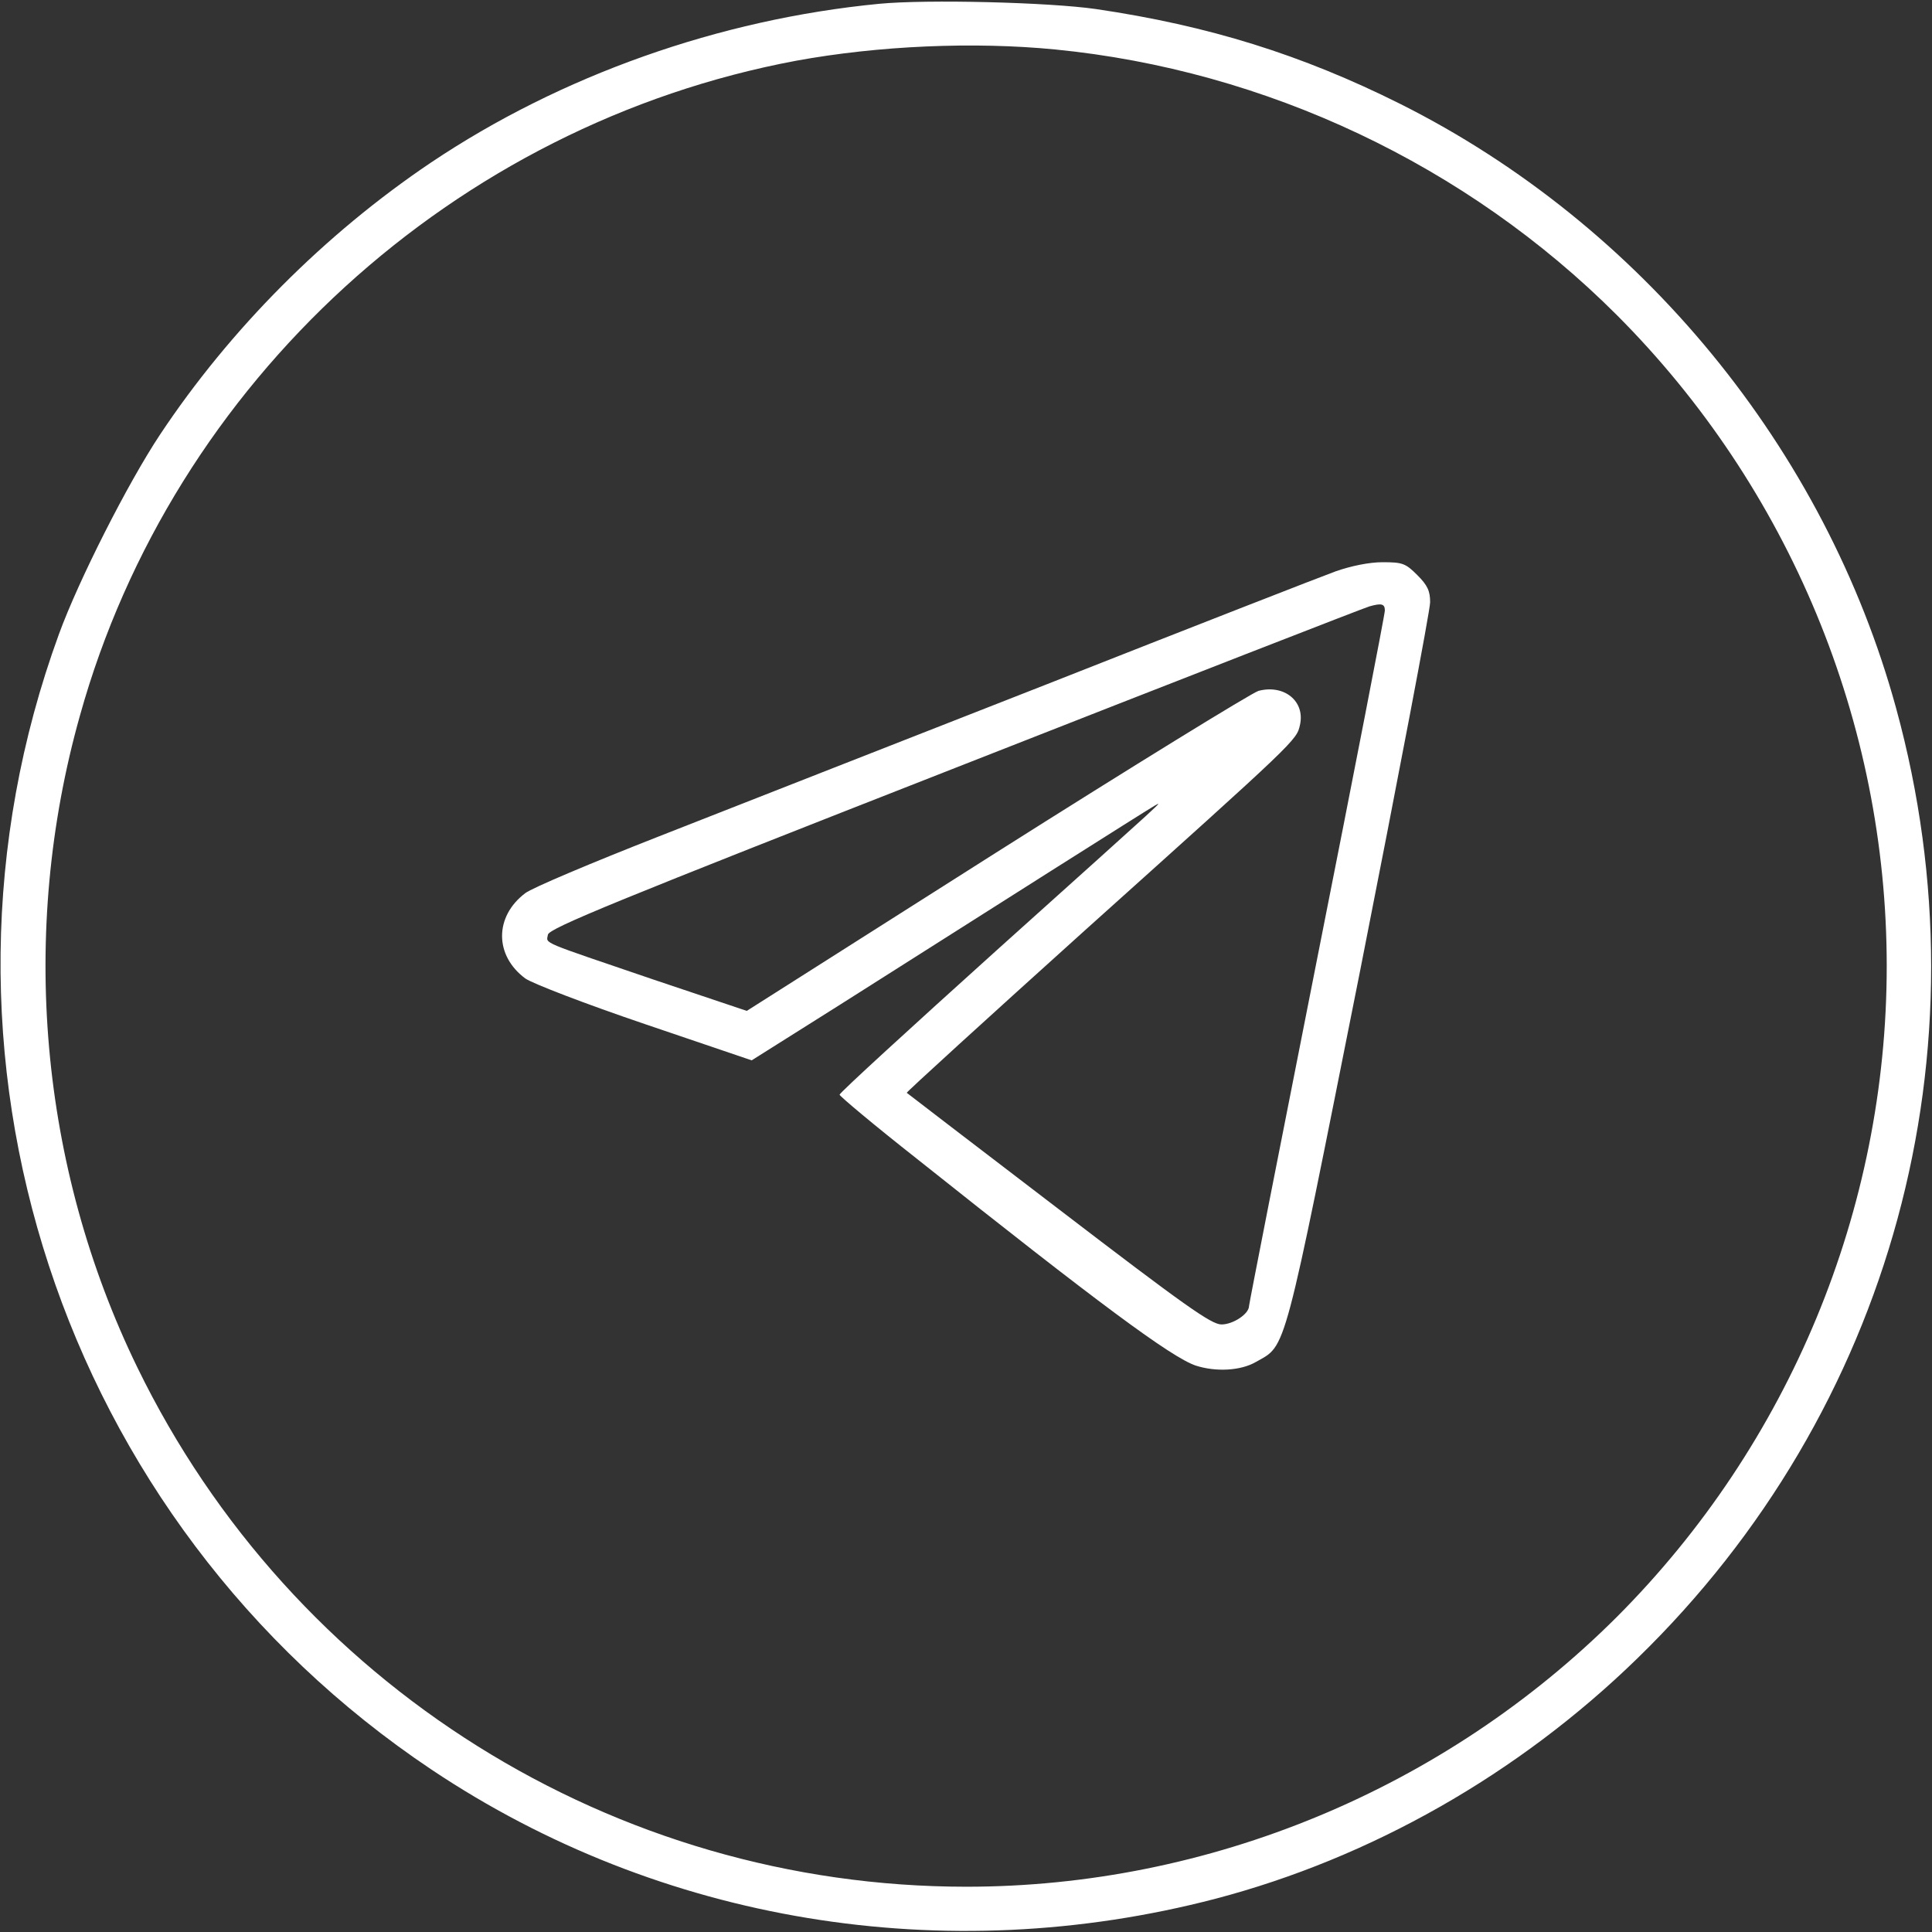 <svg width="30" height="30" viewBox="0 0 30 30" fill="none" xmlns="http://www.w3.org/2000/svg">
<rect x="0" y="0" width="30" height="30" fill="#333333" stroke="none"/>
<g clip-path="url(#clip0_310_45)">
<path d="M13.652 0.059C11.168 0.299 8.707 1.172 6.691 2.525C5.045 3.633 3.574 5.109 2.484 6.75C1.986 7.5 1.219 9.012 0.914 9.85C-1.453 16.336 0.938 23.625 6.703 27.48C10.254 29.854 14.672 30.58 18.873 29.484C21.281 28.852 23.578 27.551 25.424 25.752C29.379 21.908 30.902 16.318 29.443 10.998C28.342 6.973 25.482 3.486 21.738 1.611C20.215 0.85 18.768 0.398 17.021 0.141C16.289 0.035 14.391 -0.012 13.652 0.059ZM16.383 0.768C19.658 1.09 22.775 2.561 25.107 4.893C27.785 7.576 29.297 11.221 29.297 15C29.297 18.779 27.785 22.424 25.107 25.107C22.43 27.779 18.773 29.297 15.006 29.297C9.533 29.297 4.535 26.168 2.133 21.234C0.615 18.117 0.293 14.479 1.242 11.109C2.689 5.924 7.066 1.934 12.363 0.943C13.641 0.709 15.123 0.645 16.383 0.768Z" fill="white"/>
<path d="M20.742 8.871C20.531 8.947 18.504 9.738 16.23 10.635C13.957 11.525 11.256 12.586 10.225 12.99C9.193 13.395 8.262 13.787 8.156 13.869C7.676 14.232 7.676 14.836 8.156 15.193C8.262 15.27 9.1 15.592 10.014 15.902L11.672 16.465L13.031 15.609C15.393 14.109 17.836 12.562 17.93 12.51C18.053 12.445 18.217 12.293 15.498 14.736C14.145 15.955 13.037 16.969 13.037 16.998C13.037 17.021 13.576 17.473 14.238 17.994C17.057 20.238 18.188 21.076 18.568 21.205C18.879 21.305 19.266 21.287 19.506 21.146C19.98 20.877 19.916 21.117 21.117 15.088C21.715 12.059 22.207 9.48 22.207 9.351C22.207 9.176 22.166 9.088 22.008 8.93C21.826 8.748 21.779 8.73 21.469 8.73C21.258 8.73 20.977 8.789 20.742 8.871ZM21.504 9.48C21.504 9.539 21.029 11.982 20.449 14.906C19.869 17.836 19.395 20.25 19.395 20.279C19.395 20.402 19.148 20.566 18.967 20.566C18.809 20.566 18.404 20.279 16.436 18.773C15.146 17.789 14.086 16.974 14.08 16.969C14.068 16.963 15.322 15.82 16.857 14.437C20.145 11.484 20.133 11.496 20.186 11.256C20.268 10.887 19.939 10.623 19.541 10.728C19.43 10.764 17.59 11.895 15.463 13.242L11.596 15.697L10.148 15.211C8.361 14.601 8.484 14.66 8.508 14.514C8.525 14.414 9.557 13.992 14.848 11.918C18.322 10.553 21.211 9.428 21.264 9.416C21.451 9.363 21.504 9.375 21.504 9.48Z" fill="white"/>
</g>
<defs>
<clipPath id="clip0_310_45">
<rect width="30" height="30" fill="white"/>
</clipPath>
</defs>
</svg>
